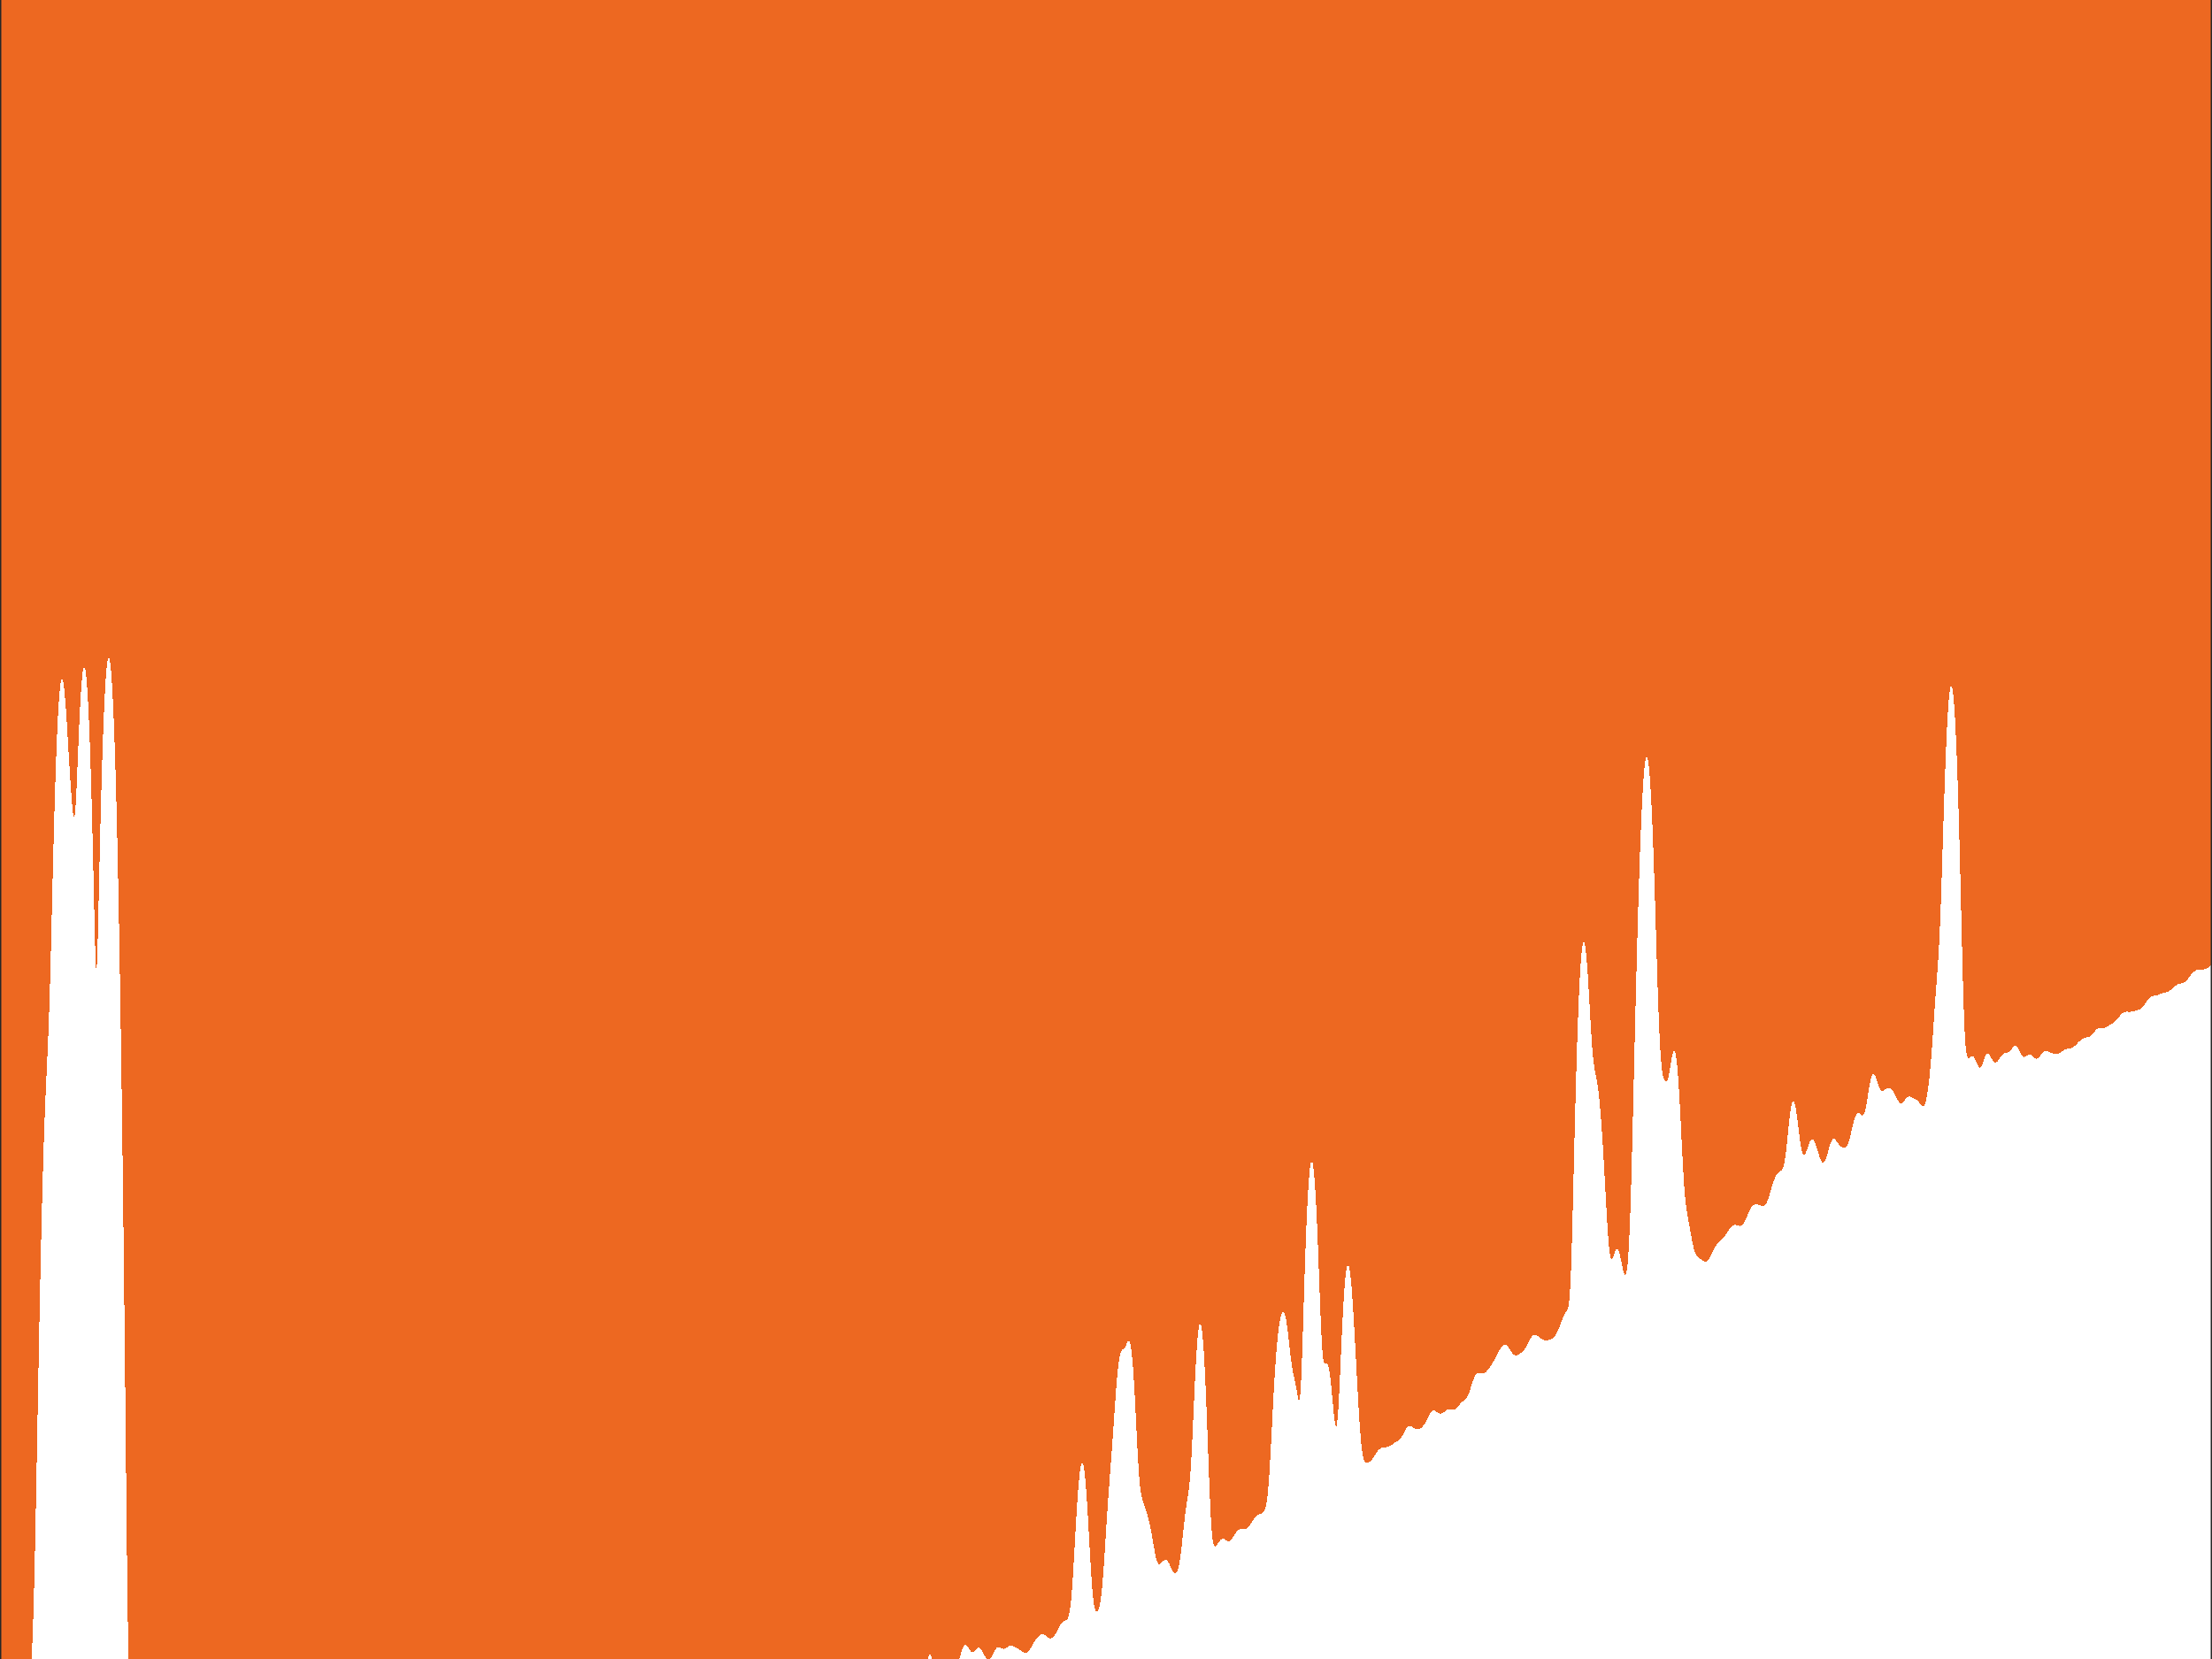 <?xml version="1.0"?>
<!DOCTYPE svg PUBLIC '-//W3C//DTD SVG 1.0//EN'
          'http://www.w3.org/TR/2001/REC-SVG-20010904/DTD/svg10.dtd'>
<svg xmlns:xlink="http://www.w3.org/1999/xlink" style="fill-opacity:1; color-rendering:auto; color-interpolation:auto; text-rendering:auto; stroke:black; stroke-linecap:square; stroke-miterlimit:10; shape-rendering:auto; stroke-opacity:1; fill:black; stroke-dasharray:none; font-weight:normal; stroke-width:1; font-family:'Dialog'; font-style:normal; stroke-linejoin:miter; font-size:12px; stroke-dashoffset:0; image-rendering:auto;" width="840" height="630" xmlns="http://www.w3.org/2000/svg"
preserveAspectRatio="none;" ><rect width="100%" height="100%" fill="#808080" stroke="none"/><!--Generated by the Batik Graphics2D SVG Generator--><defs id="genericDefs"
  /><g
  ><defs id="defs1"
    ><clipPath clipPathUnits="userSpaceOnUse" id="clipPath1"
      ><path d="M0 0 L840 0 L840 630 L0 630 L0 0 Z"
      /></clipPath
    ></defs
    ><g style="fill:white; stroke:white;"
    ><rect x="0" y="0" width="840" style="clip-path:url(#clipPath1); stroke:none;" height="630"
    /></g
    ><g style="fill:white; text-rendering:optimizeSpeed; color-rendering:optimizeSpeed; image-rendering:optimizeSpeed; shape-rendering:crispEdges; stroke:white; color-interpolation:sRGB;"
    ><rect x="0" width="840" height="630" y="0" style="stroke:none;"
      /><path style="stroke:none;" d="M0 630 L840 630 L840 0 L0 0 Z"
      /><path d="M0.172 630 L0.344 630 L0.516 630 L0.69 630 L0.864 630 L1.039 630 L1.216 630 L1.393 630 L1.571 630 L1.75 630 L1.929 630 L2.11 630 L2.291 630 L2.473 630 L2.656 630 L2.84 630 L3.026 630 L3.212 630 L3.401 630 L3.59 630 L3.782 630 L3.976 630 L4.172 630 L4.37 630 L0 0 L3.026 630 L0 0 L2.84 630 L0 0 L4.57 630 L4.772 630 L4.977 630 L5.184 630 L5.394 630 L5.607 630 L5.822 630 L6.041 630 L6.263 630 L6.487 630 L6.714 630 L6.943 630 L0 0 L6.714 630 L0 0 L2.473 630 L0 0 L2.291 630 L0 0 L14.974 500.911 L15.18 490.865 L15.385 481.27 L15.59 472.163 L15.795 463.569 L16 455.5 L0 0 L15.795 463.569 L0 0 L0 0 L15.385 481.27 L0 0 L198.913 630 L210.516 630 L278.535 630 L0 0 L8.342 630 L0 0 L8.109 630 L0 0 L7.875 630 L0 0 L16 455.5 L16.205 447.96 L16.41 440.947 L16.615 434.448 L0 0 L0 0 L16.205 447.96 L0 0 L9.477 630 L0 0 L9.256 630 L0 0 L9.032 630 L0 0 L8.804 630 L9.032 630 L9.256 630 L9.477 630 L9.695 630 L9.909 630 L10.12 630 L0 0 L7.174 630 L7.407 630 L7.641 630 L7.875 630 L8.109 630 L8.342 630 L8.574 630 L8.804 630 L0 0 L17.026 422.902 L17.231 417.773 L17.436 412.988 L17.641 408.448 L17.846 404.024 L18.051 399.551 L18.256 394.837 L18.462 389.688 L18.667 383.936 L18.872 377.488 L19.077 370.345 L19.282 362.607 L19.487 354.443 L19.692 346.051 L19.897 337.622 L20.103 329.319 L20.308 321.272 L20.513 313.574 L0 0 L0 0 L20.103 329.319 L0 0 L17.231 417.773 L0 0 L20.513 313.574 L20.718 306.293 L0 0 L290.667 630 L0 0 L278.89 630 L290.667 630 L301.572 630 L0 0 L0 630 ZM0 0 L4.37 630 L4.57 630 ZM51.322 630 L51.485 630 L51.658 630 L51.84 630 L52.031 630 L52.228 630 L52.286 630 L52.49 630 L52.698 630 L52.908 630 L52.959 630 L53.17 630 L53.382 630 L53.426 630 L53.637 630 L53.847 630 L54.057 630 L54.096 630 L54.306 630 L54.515 630 L54.725 630 L54.759 630 L54.971 630 L55.182 630 L55.394 630 L55.424 630 L55.636 630 L55.846 630 L56.054 630 L56.08 630 L56.284 630 L56.482 630 L56.505 630 L56.696 630 L56.879 630 L56.899 630 L57.072 630 L57.235 630 L62.038 630 L62.057 630 L62.346 630 L62.616 630 L62.63 630 L62.878 630 L62.89 630 L63.114 630 L63.124 630 L63.325 630 L63.503 630 L63.511 630 L63.665 630 L63.672 630 L63.803 630 L68.787 630 L68.965 630 L68.988 630 L69.157 630 L69.316 630 L78.883 630 L78.907 630 L79.164 630 L79.183 630 L79.395 630 L79.409 630 L79.577 630 L79.587 630 L79.709 630 L103.042 630 L103.27 630 L103.31 630 L103.479 630 L103.505 630 L103.616 630 L118.977 630 L131.658 630 L131.859 630 L132.055 630 L132.248 630 L133.618 630 L133.814 630 L134.002 630 L134.18 630 L134.227 630 L134.392 630 L134.54 630 L159.912 630 L160.135 630 L160.308 630 L180.27 630 L180.483 630 L180.68 630 L180.722 630 L180.901 630 L192.056 630 L192.261 630 L192.458 630 L198.715 630 L198.913 630 L0 0 L0 0 L0 0 L0 0 L0 0 L0 0 L32 253.171 L0 0 L31.795 253.383 L32 253.171 L32.205 253.489 L32.41 254.338 L32.615 255.72 L32.821 257.636 L33.026 260.09 L33.231 263.085 L33.436 266.623 L33.641 270.709 L33.846 275.346 L34.051 280.539 L34.256 286.289 L34.462 292.6 L34.667 299.469 L34.872 306.89 L35.077 314.843 L35.282 323.289 L35.487 332.142 L35.692 341.229 L35.897 350.21 L36.103 358.456 L36.308 364.945 L36.513 368.399 L36.718 367.898 L36.923 363.575 L37.128 356.5 L37.333 347.928 L37.538 338.784 L37.744 329.62 L37.949 320.726 L38.154 312.252 L38.359 304.271 L38.564 296.82 L38.769 289.914 L38.974 283.561 L39.179 277.762 L39.385 272.517 L39.59 267.822 L39.795 263.675 L40 260.072 L40.205 257.01 L40.41 254.488 L40.615 252.501 L40.821 251.048 L41.026 250.129 L41.231 249.742 L41.436 249.886 L41.641 250.563 L41.846 251.774 L42.051 253.52 L42.256 255.803 L42.462 258.627 L42.667 261.995 L42.872 265.913 L43.077 270.384 L43.282 275.415 L43.487 281.013 L43.692 287.186 L43.897 293.942 L44.103 301.291 L44.308 309.244 L44.513 317.812 L44.718 327.008 L44.923 336.846 L45.128 347.344 L45.333 358.516 L45.538 370.382 L45.744 382.961 L45.949 396.276 L46.154 410.348 L46.359 425.2 L46.564 440.854 L46.769 457.328 L46.974 474.631 L47.179 492.752 L47.385 511.64 L47.59 531.17 L47.795 551.072 L48 570.84 L48.205 589.634 L48.41 606.337 L48.615 619.96 L48.816 630 L48.816 630 L48.817 630 L48.893 630 L48.907 630 L49.002 630 L49.021 630 L49.127 630 L49.231 630 L49.26 630 L49.368 630 L49.395 630 L49.505 630 L49.613 630 L49.643 630 L49.753 630 L49.86 630 L49.892 630 L50.003 630 L50.113 630 L50.222 630 L50.258 630 L50.371 630 L50.486 630 L50.602 630 L50.722 630 L50.763 630 L50.892 630 L51.026 630 ZM10.96 630 L11.14 630 L11.157 630 L11.332 630 L11.35 630 L11.514 630 L11.532 630 L11.553 630 L11.695 630 L11.714 630 L11.834 630 L11.847 630 L11.864 630 L11.946 630 L11.952 630 L11.967 630 L12.103 627.669 L12.308 623.148 L12.513 617.628 L12.718 611.134 L12.923 603.707 L13.128 595.399 L13.333 586.28 L13.539 576.453 L13.744 566.053 L13.949 555.246 L14.154 544.211 L14.359 533.12 L14.564 522.126 L14.769 511.357 L14.974 500.911 L0 0 L0 0 L0 0 L0 0 L10.12 630 L10.57 630 L10.749 630 L10.763 630 L10.944 630 ZM27.897 309.837 L28.103 310.411 L28.308 310.012 L28.513 308.512 L28.718 305.9 L28.923 302.301 L29.128 297.947 L29.333 293.111 L29.538 288.058 L29.744 283.008 L29.949 278.132 L30.154 273.55 L30.359 269.347 L30.564 265.577 L30.769 262.277 L30.974 259.469 L31.18 257.169 L31.385 255.384 L31.59 254.121 L31.795 253.383 L0 0 L0 0 L0 0 L0 0 L0 0 L0 0 L0 0 L0 0 L0 0 L0 0 L0 0 L0 0 L0 0 L0 0 L0 0 L0 0 L20.718 306.293 L20.923 299.474 L21.128 293.147 L21.333 287.331 L21.538 282.037 L21.744 277.269 L21.949 273.031 L22.154 269.321 L22.359 266.138 L22.564 263.478 L22.769 261.336 L22.974 259.708 L23.18 258.587 L23.385 257.964 L23.59 257.831 L23.795 258.176 L24 258.983 L24.205 260.235 L24.41 261.907 L24.615 263.973 L24.82 266.397 L25.026 269.136 L25.231 272.142 L25.436 275.356 L25.641 278.719 L25.846 282.163 L26.051 285.627 L26.256 289.054 L26.462 292.394 L26.667 295.61 L26.872 298.673 L27.077 301.551 L27.282 304.202 L27.487 306.551 L27.692 308.484 ZM385.436 625.481 L385.641 625.58 L385.846 625.682 L386.051 625.787 L386.256 625.896 L386.462 626.011 L386.667 626.132 L386.872 626.26 L387.077 626.396 L387.282 626.539 L387.487 626.688 L387.692 626.842 L387.897 626.997 L388.103 627.15 L388.308 627.296 L388.513 627.431 L388.718 627.549 L388.923 627.645 L389.128 627.712 L389.333 627.747 L389.538 627.744 L389.744 627.7 L389.949 627.612 L390.154 627.479 L390.359 627.302 L390.564 627.083 L390.769 626.825 L390.974 626.534 L391.18 626.214 L391.385 625.872 L391.59 625.515 L391.795 625.149 L392 624.781 L392.205 624.415 L392.41 624.056 L392.615 623.707 L392.82 623.372 L393.026 623.051 L393.231 622.746 L393.436 622.458 L393.641 622.187 L393.846 621.933 L394.051 621.698 L394.256 621.482 L394.462 621.286 L394.667 621.112 L394.872 620.962 L395.077 620.837 L395.282 620.738 L395.487 620.669 L395.692 620.629 L395.897 620.62 L396.103 620.642 L396.308 620.693 L396.513 620.773 L396.718 620.877 L396.923 621.003 L397.128 621.146 L397.333 621.3 L397.538 621.458 L397.744 621.615 L397.949 621.762 L398.154 621.894 L398.359 622.003 L398.564 622.083 L398.769 622.13 L398.974 622.139 L399.18 622.109 L399.385 622.036 L399.59 621.922 L399.795 621.766 L400 621.571 L400.205 621.339 L400.41 621.071 L400.615 620.773 L400.82 620.446 L401.026 620.095 L401.231 619.725 L401.436 619.34 L401.641 618.946 L401.846 618.547 L402.051 618.152 L402.256 617.765 L402.462 617.394 L402.667 617.045 L402.872 616.723 L403.077 616.434 L403.282 616.182 L403.487 615.968 L403.692 615.792 L403.897 615.653 L404.103 615.545 L404.308 615.462 L404.513 615.39 L404.718 615.314 L404.923 615.214 L405.128 615.062 L405.333 614.827 L405.538 614.471 L405.744 613.95 L405.949 613.217 L406.154 612.226 L406.359 610.932 L406.564 609.3 L406.769 607.309 L406.974 604.955 L407.18 602.255 L407.385 599.245 L407.59 595.977 L407.795 592.513 L408 588.924 L408.205 585.28 L408.41 581.649 L408.615 578.095 L408.82 574.672 L409.026 571.431 L409.231 568.412 L409.436 565.652 L409.641 563.181 L409.846 561.022 L410.051 559.197 L410.256 557.721 L410.462 556.609 L410.667 555.869 L410.872 555.51 L411.077 555.536 L411.282 555.95 L411.487 556.75 L411.692 557.933 L411.897 559.492 L412.103 561.418 L412.308 563.694 L412.513 566.3 L412.718 569.21 L412.923 572.389 L413.128 575.795 L413.333 579.375 L413.538 583.067 L413.744 586.798 L413.949 590.487 L414.154 594.05 L414.359 597.401 L414.564 600.464 L414.769 603.178 L414.974 605.503 L415.18 607.424 L415.385 608.951 L415.59 610.113 L415.795 610.951 L416 611.513 L416.205 611.842 L416.41 611.976 L416.615 611.942 L416.82 611.755 L417.026 611.418 L417.231 610.923 L417.436 610.251 L417.641 609.377 L417.846 608.271 L418.051 606.905 L418.256 605.256 L418.462 603.311 L418.667 601.072 L418.872 598.556 L419.077 595.796 L419.282 592.835 L419.487 589.727 L419.692 586.526 L419.897 583.286 L420.103 580.054 L420.308 576.869 L420.513 573.759 L420.718 570.741 L420.923 567.818 L421.128 564.986 L421.333 562.227 L421.538 559.517 L421.744 556.828 L421.949 554.13 L422.154 551.394 L422.359 548.601 L422.564 545.742 L422.769 542.82 L422.974 539.853 L423.18 536.871 L423.385 533.913 L423.59 531.024 L423.795 528.249 L424 525.632 L424.205 523.213 L424.41 521.025 L424.615 519.091 L424.82 517.425 L425.026 516.035 L425.231 514.914 L425.436 514.048 L425.641 513.413 L425.846 512.973 L426.051 512.687 L426.256 512.505 L426.462 512.376 L426.667 512.25 L426.872 512.083 L427.077 511.846 L427.282 511.524 L427.487 511.123 L427.692 510.666 L427.897 510.193 L428.103 509.755 L428.308 509.408 L428.513 509.208 L428.718 509.21 L428.923 509.462 L429.128 510.006 L429.333 510.875 L429.538 512.095 L429.744 513.685 L429.949 515.654 L430.154 518.005 L430.359 520.732 L430.564 523.82 L430.769 527.239 L430.974 530.95 L431.18 534.896 L431.385 539.001 L431.59 543.172 L431.795 547.298 L432 551.258 L432.205 554.932 L432.41 558.215 L432.615 561.034 L432.82 563.362 L433.026 565.218 L433.231 566.663 L433.436 567.779 L433.641 568.657 L433.846 569.383 L434.051 570.024 L434.256 570.631 L434.462 571.237 L434.667 571.86 L434.872 572.505 L435.077 573.172 L435.282 573.857 L435.487 574.558 L435.692 575.274 L435.897 576.008 L436.103 576.767 L436.308 577.562 L436.513 578.403 L436.718 579.301 L436.923 580.264 L437.128 581.296 L437.333 582.394 L437.538 583.552 L437.744 584.754 L437.949 585.98 L438.154 587.204 L438.359 588.396 L438.564 589.528 L438.769 590.568 L438.974 591.491 L439.18 592.277 L439.385 592.913 L439.59 593.397 L439.795 593.732 L440 593.928 L440.205 594.004 L440.41 593.978 L440.615 593.872 L440.82 593.708 L441.026 593.507 L441.231 593.286 L441.436 593.063 L441.641 592.852 L441.846 592.665 L442.051 592.513 L442.256 592.405 L442.462 592.348 L442.667 592.348 L442.872 592.409 L443.077 592.533 L443.282 592.72 L443.487 592.968 L443.692 593.274 L443.897 593.63 L444.103 594.027 L444.308 594.455 L444.513 594.9 L444.718 595.348 L444.923 595.786 L445.128 596.197 L445.333 596.57 L445.538 596.89 L445.744 597.145 L445.949 597.327 L446.154 597.425 L446.359 597.429 L446.564 597.331 L446.769 597.119 L446.974 596.781 L447.18 596.303 L447.385 595.672 L447.59 594.871 L447.795 593.892 L448 592.726 L448.205 591.375 L448.41 589.849 L448.615 588.168 L448.82 586.36 L449.026 584.464 L449.231 582.52 L449.436 580.573 L449.641 578.666 L449.846 576.834 L450.051 575.107 L450.256 573.503 L450.462 572.024 L450.667 570.654 L450.872 569.359 L451.077 568.079 L451.282 566.732 L451.487 565.219 L451.692 563.426 L451.897 561.246 L452.103 558.596 L452.308 555.436 L452.513 551.783 L452.718 547.703 L452.923 543.308 L453.128 538.729 L453.333 534.097 L453.538 529.538 L453.744 525.154 L453.949 521.03 L454.154 517.232 L454.359 513.81 L454.564 510.799 L454.769 508.227 L454.974 506.112 L455.18 504.467 L455.385 503.302 L455.59 502.623 L455.795 502.434 L456 502.737 L456.205 503.531 L456.41 504.817 L456.615 506.592 L456.82 508.851 L457.026 511.587 L457.231 514.79 L457.436 518.447 L457.641 522.536 L457.846 527.03 L458.051 531.891 L458.256 537.067 L458.462 542.491 L458.667 548.073 L458.872 553.702 L459.077 559.244 L459.282 564.549 L459.487 569.462 L459.692 573.84 L459.897 577.576 L460.103 580.619 L460.308 582.974 L460.513 584.698 L460.718 585.884 L460.923 586.635 L461.128 587.053 L461.333 587.225 L461.538 587.22 L461.744 587.093 L461.949 586.883 L462.154 586.62 L462.359 586.326 L462.564 586.019 L462.769 585.712 L462.974 585.418 L463.18 585.147 L463.385 584.908 L463.59 584.707 L463.795 584.549 L464 584.438 L464.205 584.374 L464.41 584.357 L464.615 584.384 L464.82 584.449 L465.026 584.545 L465.231 584.664 L465.436 584.796 L465.641 584.93 L465.846 585.055 L466.051 585.16 L466.256 585.236 L466.462 585.274 L466.667 585.268 L466.872 585.214 L467.077 585.109 L467.282 584.956 L467.487 584.757 L467.692 584.516 L467.897 584.242 L468.103 583.941 L468.308 583.621 L468.513 583.291 L468.718 582.959 L468.923 582.633 L469.128 582.319 L469.333 582.024 L469.538 581.753 L469.744 581.509 L469.949 581.296 L470.154 581.117 L470.359 580.971 L470.564 580.859 L470.769 580.78 L470.974 580.73 L471.18 580.706 L471.385 580.703 L471.59 580.715 L471.795 580.735 L472 580.757 L472.205 580.773 L472.41 580.777 L472.615 580.764 L472.82 580.727 L473.026 580.664 L473.231 580.572 L473.436 580.449 L473.641 580.295 L473.846 580.112 L474.051 579.901 L474.256 579.663 L474.462 579.403 L474.667 579.121 L474.872 578.824 L475.077 578.514 L475.282 578.195 L475.487 577.871 L475.692 577.549 L475.897 577.231 L476.103 576.923 L476.308 576.63 L476.513 576.356 L476.718 576.104 L476.923 575.878 L477.128 575.678 L477.333 575.506 L477.538 575.36 L477.744 575.24 L477.949 575.141 L478.154 575.059 L478.359 574.989 L478.564 574.924 L478.769 574.858 L478.974 574.783 L479.18 574.691 L479.385 574.572 L479.59 574.413 L479.795 574.2 L480 573.915 L480.205 573.532 L480.41 573.02 L480.615 572.341 L480.82 571.45 L481.026 570.296 L481.231 568.829 L481.436 567.006 L481.641 564.794 L481.846 562.183 L482.051 559.188 L482.256 555.845 L482.462 552.215 L482.667 548.373 L482.872 544.4 L483.077 540.375 L483.282 536.373 L483.487 532.458 L483.692 528.684 L483.897 525.091 L484.103 521.711 L484.308 518.562 L484.513 515.658 L484.718 513.003 L484.923 510.596 L485.128 508.432 L485.333 506.502 L485.538 504.795 L485.744 503.3 L485.949 502.005 L486.154 500.901 L486.359 499.981 L486.564 499.24 L486.769 498.677 L486.974 498.296 L487.18 498.1 L487.385 498.098 L487.59 498.297 L487.795 498.705 L488 499.327 L488.205 500.167 L488.41 501.22 L488.615 502.478 L488.82 503.925 L489.026 505.534 L489.231 507.271 L489.436 509.094 L489.641 510.953 L489.846 512.795 L490.051 514.568 L490.256 516.229 L490.462 517.746 L490.667 519.103 L490.872 520.305 L491.077 521.377 L491.282 522.357 L491.487 523.29 L491.692 524.225 L491.897 525.203 L492.103 526.252 L492.308 527.38 L492.513 528.564 L492.718 529.742 L492.923 530.803 L493.128 531.573 L493.333 531.821 L493.538 531.276 L493.744 529.683 L493.949 526.873 L494.154 522.833 L494.359 517.71 L494.564 511.77 L494.769 505.316 L494.974 498.634 L495.18 491.951 L495.385 485.44 L495.59 479.221 L495.795 473.375 L496 467.956 L496.205 462.998 L496.41 458.523 L496.615 454.544 L496.82 451.071 L497.026 448.106 L497.231 445.652 L497.436 443.709 L497.641 442.278 L497.846 441.358 L498.051 440.947 L498.256 441.043 L498.462 441.645 L498.667 442.748 L498.872 444.351 L499.077 446.447 L499.282 449.029 L499.487 452.089 L499.692 455.614 L499.897 459.584 L500.103 463.974 L500.308 468.748 L500.513 473.854 L500.718 479.221 L500.923 484.755 L501.128 490.328 L501.333 495.783 L501.538 500.935 L501.744 505.587 L501.949 509.56 L502.154 512.729 L502.359 515.053 L502.564 516.585 L502.769 517.453 L502.974 517.829 L503.18 517.891 L503.385 517.804 L503.59 517.7 L503.795 517.683 L504 517.825 L504.205 518.178 L504.41 518.772 L504.615 519.624 L504.82 520.738 L505.026 522.107 L505.231 523.714 L505.436 525.534 L505.641 527.532 L505.846 529.661 L506.051 531.865 L506.256 534.073 L506.462 536.201 L506.667 538.147 L506.872 539.796 L507.077 541.017 L507.282 541.675 L507.487 541.645 L507.692 540.828 L507.897 539.177 L508.103 536.709 L508.308 533.504 L508.513 529.695 L508.718 525.443 L508.923 520.915 L509.128 516.267 L509.333 511.635 L509.538 507.13 L509.744 502.837 L509.949 498.825 L510.154 495.142 L510.359 491.824 L510.564 488.899 L510.769 486.382 L510.974 484.287 L511.18 482.619 L511.385 481.38 L511.59 480.571 L511.795 480.187 L512 480.223 L512.205 480.668 L512.41 481.513 L512.615 482.743 L512.821 484.342 L513.026 486.292 L513.231 488.571 L513.436 491.155 L513.641 494.017 L513.846 497.128 L514.051 500.456 L514.256 503.967 L514.462 507.625 L514.667 511.393 L514.872 515.232 L515.077 519.101 L515.282 522.958 L515.487 526.76 L515.692 530.461 L515.898 534.014 L516.102 537.373 L516.308 540.493 L516.513 543.334 L516.718 545.863 L516.923 548.061 L517.128 549.919 L517.333 551.446 L517.538 552.662 L517.744 553.598 L517.949 554.292 L518.154 554.786 L518.359 555.119 L518.564 555.328 L518.769 555.443 L518.974 555.489 L519.179 555.484 L519.385 555.442 L519.59 555.37 L519.795 555.272 L520 555.15 L520.205 555.004 L520.41 554.834 L520.615 554.637 L520.821 554.414 L521.026 554.165 L521.231 553.892 L521.436 553.598 L521.641 553.288 L521.846 552.966 L522.051 552.638 L522.256 552.311 L522.462 551.99 L522.667 551.681 L522.872 551.389 L523.077 551.117 L523.282 550.868 L523.487 550.645 L523.692 550.447 L523.897 550.276 L524.103 550.129 L524.308 550.006 L524.513 549.904 L524.718 549.822 L524.923 549.756 L525.128 549.704 L525.333 549.664 L525.538 549.633 L525.744 549.608 L525.949 549.586 L526.154 549.566 L526.359 549.543 L526.564 549.516 L526.769 549.481 L526.974 549.438 L527.179 549.382 L527.385 549.313 L527.59 549.23 L527.795 549.133 L528 549.022 L528.205 548.898 L528.41 548.763 L528.615 548.619 L528.821 548.47 L529.026 548.318 L529.231 548.166 L529.436 548.018 L529.641 547.874 L529.846 547.736 L530.051 547.604 L530.256 547.477 L530.462 547.352 L530.667 547.227 L530.872 547.095 L531.077 546.952 L531.282 546.792 L531.487 546.61 L531.692 546.4 L531.898 546.159 L532.102 545.886 L532.308 545.58 L532.513 545.243 L532.718 544.88 L532.923 544.498 L533.128 544.103 L533.333 543.707 L533.538 543.317 L533.744 542.945 L533.949 542.6 L534.154 542.29 L534.359 542.024 L534.564 541.804 L534.769 541.636 L534.974 541.521 L535.179 541.458 L535.385 541.444 L535.59 541.475 L535.795 541.546 L536 541.649 L536.205 541.777 L536.41 541.921 L536.615 542.072 L536.821 542.224 L537.026 542.369 L537.231 542.5 L537.436 542.611 L537.641 542.701 L537.846 542.765 L538.051 542.803 L538.256 542.814 L538.462 542.798 L538.667 542.758 L538.872 542.694 L539.077 542.607 L539.282 542.498 L539.487 542.369 L539.692 542.218 L539.898 542.045 L540.102 541.85 L540.308 541.63 L540.513 541.384 L540.718 541.11 L540.923 540.808 L541.128 540.477 L541.333 540.12 L541.538 539.738 L541.744 539.336 L541.949 538.919 L542.154 538.495 L542.359 538.072 L542.564 537.659 L542.769 537.266 L542.974 536.901 L543.179 536.572 L543.385 536.288 L543.59 536.053 L543.795 535.871 L544 535.744 L544.205 535.671 L544.41 535.65 L544.615 535.675 L544.821 535.741 L545.026 535.84 L545.231 535.962 L545.436 536.099 L545.641 536.241 L545.846 536.38 L546.051 536.508 L546.256 536.617 L546.462 536.704 L546.667 536.763 L546.872 536.792 L547.077 536.792 L547.282 536.761 L547.487 536.702 L547.692 536.617 L547.897 536.51 L548.103 536.385 L548.308 536.246 L548.513 536.098 L548.718 535.946 L548.923 535.795 L549.128 535.649 L549.333 535.514 L549.538 535.393 L549.744 535.29 L549.949 535.207 L550.154 535.147 L550.359 535.109 L550.564 535.094 L550.769 535.098 L550.974 535.119 L551.179 535.151 L551.385 535.189 L551.59 535.224 L551.795 535.251 L552 535.261 L552.205 535.247 L552.41 535.203 L552.615 535.126 L552.821 535.012 L553.026 534.861 L553.231 534.676 L553.436 534.46 L553.641 534.221 L553.846 533.965 L554.051 533.701 L554.256 533.437 L554.462 533.181 L554.667 532.938 L554.872 532.714 L555.077 532.511 L555.282 532.329 L555.487 532.164 L555.692 532.013 L555.898 531.867 L556.102 531.717 L556.308 531.552 L556.513 531.361 L556.718 531.133 L556.923 530.86 L557.128 530.533 L557.333 530.148 L557.538 529.704 L557.744 529.203 L557.949 528.652 L558.154 528.058 L558.359 527.434 L558.564 526.791 L558.769 526.143 L558.974 525.503 L559.179 524.884 L559.385 524.297 L559.59 523.751 L559.795 523.255 L560 522.813 L560.205 522.43 L560.41 522.107 L560.615 521.844 L560.821 521.64 L561.026 521.492 L561.231 521.394 L561.436 521.341 L561.641 521.327 L561.846 521.342 L562.051 521.38 L562.256 521.429 L562.462 521.483 L562.667 521.531 L562.872 521.565 L563.077 521.578 L563.282 521.563 L563.487 521.516 L563.692 521.434 L563.898 521.318 L564.103 521.167 L564.308 520.984 L564.513 520.774 L564.718 520.54 L564.923 520.287 L565.128 520.02 L565.333 519.742 L565.538 519.457 L565.744 519.166 L565.949 518.87 L566.154 518.569 L566.359 518.263 L566.564 517.949 L566.769 517.626 L566.974 517.293 L567.179 516.948 L567.385 516.591 L567.59 516.222 L567.795 515.841 L568 515.449 L568.205 515.05 L568.41 514.645 L568.615 514.239 L568.821 513.834 L569.026 513.435 L569.231 513.046 L569.436 512.672 L569.641 512.315 L569.846 511.981 L570.051 511.674 L570.256 511.397 L570.462 511.154 L570.667 510.95 L570.872 510.787 L571.077 510.668 L571.282 510.595 L571.487 510.571 L571.692 510.596 L571.897 510.67 L572.102 510.794 L572.308 510.964 L572.513 511.177 L572.718 511.429 L572.923 511.715 L573.128 512.026 L573.333 512.355 L573.538 512.692 L573.744 513.028 L573.949 513.353 L574.154 513.657 L574.359 513.932 L574.564 514.171 L574.769 514.368 L574.974 514.52 L575.179 514.627 L575.385 514.689 L575.59 514.71 L575.795 514.695 L576 514.65 L576.205 514.58 L576.41 514.491 L576.615 514.389 L576.821 514.276 L577.026 514.155 L577.231 514.027 L577.436 513.89 L577.641 513.743 L577.846 513.583 L578.051 513.406 L578.256 513.21 L578.462 512.991 L578.667 512.747 L578.872 512.476 L579.077 512.179 L579.282 511.855 L579.487 511.507 L579.692 511.139 L579.898 510.753 L580.102 510.355 L580.308 509.95 L580.513 509.545 L580.718 509.145 L580.923 508.76 L581.128 508.394 L581.333 508.054 L581.538 507.748 L581.744 507.48 L581.949 507.254 L582.154 507.074 L582.359 506.941 L582.564 506.856 L582.769 506.818 L582.974 506.823 L583.179 506.869 L583.385 506.95 L583.59 507.061 L583.795 507.195 L584 507.348 L584.205 507.512 L584.41 507.683 L584.615 507.856 L584.821 508.025 L585.026 508.188 L585.231 508.342 L585.436 508.483 L585.641 508.611 L585.846 508.723 L586.051 508.818 L586.256 508.896 L586.462 508.957 L586.667 508.999 L586.872 509.024 L587.077 509.032 L587.282 509.023 L587.487 509 L587.692 508.963 L587.897 508.915 L588.103 508.856 L588.308 508.787 L588.513 508.711 L588.718 508.626 L588.923 508.532 L589.128 508.429 L589.333 508.314 L589.538 508.184 L589.744 508.036 L589.949 507.867 L590.154 507.673 L590.359 507.448 L590.564 507.192 L590.769 506.899 L590.974 506.57 L591.179 506.203 L591.385 505.799 L591.59 505.36 L591.795 504.89 L592 504.392 L592.205 503.873 L592.41 503.338 L592.615 502.794 L592.821 502.248 L593.026 501.707 L593.231 501.178 L593.436 500.668 L593.641 500.183 L593.846 499.729 L594.051 499.31 L594.256 498.929 L594.462 498.581 L594.667 498.26 L594.872 497.943 L595.077 497.593 L595.282 497.147 L595.487 496.503 L595.692 495.517 L595.898 493.992 L596.102 491.701 L596.308 488.418 L596.513 483.98 L596.718 478.35 L596.923 471.637 L597.128 464.067 L597.333 455.923 L597.538 447.486 L597.744 438.994 L597.949 430.632 L598.154 422.534 L598.359 414.793 L598.564 407.473 L598.769 400.614 L598.974 394.243 L599.179 388.375 L599.385 383.02 L599.59 378.183 L599.795 373.864 L600 370.065 L600.205 366.784 L600.41 364.018 L600.615 361.764 L600.821 360.019 L601.026 358.779 L601.231 358.038 L601.436 357.789 L601.641 358.027 L601.846 358.74 L602.051 359.917 L602.256 361.541 L602.462 363.59 L602.667 366.038 L602.872 368.847 L603.077 371.972 L603.282 375.353 L603.487 378.917 L603.692 382.577 L603.898 386.233 L604.103 389.779 L604.308 393.111 L604.513 396.14 L604.718 398.803 L604.923 401.075 L605.128 402.969 L605.333 404.534 L605.538 405.844 L605.744 406.983 L605.949 408.037 L606.154 409.082 L606.359 410.183 L606.564 411.394 L606.769 412.753 L606.974 414.288 L607.179 416.019 L607.385 417.959 L607.59 420.115 L607.795 422.487 L608 425.075 L608.205 427.874 L608.41 430.873 L608.615 434.06 L608.821 437.418 L609.026 440.923 L609.231 444.545 L609.436 448.249 L609.641 451.991 L609.846 455.716 L610.051 459.365 L610.256 462.867 L610.462 466.15 L610.667 469.14 L610.872 471.768 L611.077 473.976 L611.282 475.727 L611.487 477.009 L611.692 477.834 L611.897 478.239 L612.102 478.285 L612.308 478.043 L612.513 477.589 L612.718 477.004 L612.923 476.358 L613.128 475.717 L613.333 475.135 L613.538 474.656 L613.744 474.315 L613.949 474.136 L614.154 474.132 L614.359 474.311 L614.564 474.671 L614.769 475.201 L614.974 475.887 L615.179 476.704 L615.385 477.624 L615.59 478.614 L615.795 479.637 L616 480.651 L616.205 481.615 L616.41 482.484 L616.615 483.213 L616.821 483.758 L617.026 484.072 L617.231 484.106 L617.436 483.804 L617.641 483.106 L617.846 481.941 L618.051 480.23 L618.256 477.886 L618.462 474.826 L618.667 470.979 L618.872 466.302 L619.077 460.791 L619.282 454.493 L619.487 447.492 L619.692 439.907 L619.898 431.872 L620.102 423.522 L620.308 414.98 L620.513 406.357 L620.718 397.745 L620.923 389.222 L621.128 380.848 L621.333 372.677 L621.538 364.749 L621.744 357.101 L621.949 349.761 L622.154 342.755 L622.359 336.105 L622.564 329.828 L622.769 323.942 L622.974 318.459 L623.179 313.393 L623.385 308.753 L623.59 304.549 L623.795 300.788 L624 297.477 L624.205 294.623 L624.41 292.23 L624.615 290.303 L624.821 288.846 L625.026 287.861 L625.231 287.352 L625.436 287.322 L625.641 287.772 L625.846 288.703 L626.051 290.118 L626.256 292.016 L626.462 294.396 L626.667 297.256 L626.872 300.594 L627.077 304.403 L627.282 308.675 L627.487 313.397 L627.692 318.551 L627.897 324.113 L628.103 330.047 L628.308 336.31 L628.513 342.84 L628.718 349.561 L628.923 356.378 L629.128 363.175 L629.333 369.822 L629.538 376.178 L629.744 382.108 L629.949 387.491 L630.154 392.243 L630.359 396.322 L630.564 399.732 L630.769 402.512 L630.974 404.729 L631.179 406.463 L631.385 407.796 L631.59 408.803 L631.795 409.549 L632 410.088 L632.205 410.456 L632.41 410.676 L632.615 410.754 L632.821 410.688 L633.026 410.461 L633.231 410.059 L633.436 409.468 L633.641 408.685 L633.846 407.72 L634.051 406.603 L634.256 405.377 L634.462 404.1 L634.667 402.836 L634.872 401.653 L635.077 400.615 L635.282 399.782 L635.487 399.205 L635.692 398.928 L635.898 398.985 L636.102 399.403 L636.308 400.202 L636.513 401.395 L636.718 402.986 L636.923 404.977 L637.128 407.359 L637.333 410.119 L637.538 413.232 L637.744 416.667 L637.949 420.379 L638.154 424.31 L638.359 428.388 L638.564 432.526 L638.769 436.628 L638.974 440.589 L639.179 444.309 L639.385 447.701 L639.59 450.707 L639.795 453.304 L640 455.503 L640.205 457.352 L640.41 458.916 L640.615 460.27 L640.821 461.485 L641.026 462.623 L641.231 463.729 L641.436 464.836 L641.641 465.959 L641.846 467.099 L642.051 468.251 L642.256 469.397 L642.462 470.518 L642.667 471.592 L642.872 472.596 L643.077 473.514 L643.282 474.33 L643.487 475.039 L643.692 475.638 L643.898 476.133 L644.102 476.534 L644.308 476.854 L644.513 477.109 L644.718 477.314 L644.923 477.486 L645.128 477.637 L645.333 477.778 L645.538 477.917 L645.744 478.057 L645.949 478.202 L646.154 478.349 L646.359 478.496 L646.564 478.639 L646.769 478.769 L646.974 478.883 L647.179 478.971 L647.385 479.029 L647.59 479.049 L647.795 479.027 L648 478.96 L648.205 478.844 L648.41 478.679 L648.615 478.466 L648.821 478.208 L649.026 477.906 L649.231 477.568 L649.436 477.199 L649.641 476.805 L649.846 476.393 L650.051 475.972 L650.256 475.547 L650.462 475.125 L650.667 474.712 L650.872 474.313 L651.077 473.93 L651.282 473.567 L651.487 473.225 L651.692 472.905 L651.897 472.606 L652.103 472.329 L652.308 472.07 L652.513 471.829 L652.718 471.604 L652.923 471.391 L653.128 471.189 L653.333 470.994 L653.538 470.803 L653.744 470.613 L653.949 470.42 L654.154 470.221 L654.359 470.012 L654.564 469.792 L654.769 469.558 L654.974 469.307 L655.179 469.041 L655.385 468.759 L655.59 468.464 L655.795 468.157 L656 467.843 L656.205 467.526 L656.41 467.211 L656.615 466.903 L656.821 466.608 L657.026 466.33 L657.231 466.075 L657.436 465.846 L657.641 465.647 L657.846 465.479 L658.051 465.345 L658.256 465.244 L658.462 465.176 L658.667 465.139 L658.872 465.131 L659.077 465.148 L659.282 465.185 L659.487 465.239 L659.692 465.303 L659.898 465.37 L660.102 465.436 L660.308 465.492 L660.513 465.532 L660.718 465.549 L660.923 465.536 L661.128 465.486 L661.333 465.395 L661.538 465.259 L661.744 465.073 L661.949 464.837 L662.154 464.55 L662.359 464.216 L662.564 463.837 L662.769 463.42 L662.974 462.97 L663.179 462.497 L663.385 462.008 L663.59 461.513 L663.795 461.021 L664 460.541 L664.205 460.079 L664.41 459.644 L664.615 459.24 L664.821 458.872 L665.026 458.544 L665.231 458.257 L665.436 458.011 L665.641 457.806 L665.846 457.64 L666.051 457.51 L666.256 457.415 L666.462 457.351 L666.667 457.315 L666.872 457.303 L667.077 457.313 L667.282 457.341 L667.487 457.387 L667.692 457.448 L667.898 457.521 L668.103 457.603 L668.308 457.692 L668.513 457.783 L668.718 457.872 L668.923 457.951 L669.128 458.015 L669.333 458.054 L669.538 458.06 L669.744 458.024 L669.949 457.937 L670.154 457.791 L670.359 457.58 L670.564 457.301 L670.769 456.95 L670.974 456.53 L671.179 456.043 L671.385 455.495 L671.59 454.895 L671.795 454.252 L672 453.578 L672.205 452.883 L672.41 452.18 L672.615 451.478 L672.821 450.788 L673.026 450.118 L673.231 449.475 L673.436 448.866 L673.641 448.295 L673.846 447.765 L674.051 447.279 L674.256 446.837 L674.462 446.442 L674.667 446.092 L674.872 445.788 L675.077 445.528 L675.282 445.31 L675.487 445.13 L675.692 444.98 L675.897 444.851 L676.102 444.728 L676.308 444.592 L676.513 444.418 L676.718 444.175 L676.923 443.829 L677.128 443.345 L677.333 442.687 L677.538 441.826 L677.744 440.741 L677.949 439.427 L678.154 437.893 L678.359 436.165 L678.564 434.284 L678.769 432.302 L678.974 430.274 L679.179 428.261 L679.385 426.32 L679.59 424.502 L679.795 422.853 L680 421.412 L680.205 420.207 L680.41 419.263 L680.615 418.594 L680.821 418.21 L681.026 418.113 L681.231 418.301 L681.436 418.763 L681.641 419.486 L681.846 420.449 L682.051 421.625 L682.256 422.983 L682.462 424.486 L682.667 426.093 L682.872 427.759 L683.077 429.435 L683.282 431.073 L683.487 432.628 L683.692 434.055 L683.898 435.32 L684.102 436.394 L684.308 437.258 L684.513 437.903 L684.718 438.33 L684.923 438.548 L685.128 438.574 L685.333 438.429 L685.538 438.138 L685.744 437.729 L685.949 437.23 L686.154 436.669 L686.359 436.074 L686.564 435.469 L686.769 434.879 L686.974 434.325 L687.179 433.825 L687.385 433.396 L687.59 433.048 L687.795 432.793 L688 432.639 L688.205 432.587 L688.41 432.642 L688.615 432.801 L688.821 433.062 L689.026 433.417 L689.231 433.861 L689.436 434.381 L689.641 434.966 L689.846 435.604 L690.051 436.277 L690.256 436.971 L690.462 437.669 L690.667 438.353 L690.872 439.006 L691.077 439.613 L691.282 440.157 L691.487 440.625 L691.692 441.004 L691.897 441.284 L692.103 441.457 L692.308 441.516 L692.513 441.46 L692.718 441.287 L692.923 441 L693.128 440.606 L693.333 440.115 L693.538 439.537 L693.744 438.891 L693.949 438.192 L694.154 437.463 L694.359 436.723 L694.564 435.993 L694.769 435.295 L694.974 434.646 L695.179 434.064 L695.385 433.561 L695.59 433.148 L695.795 432.831 L696 432.613 L696.205 432.493 L696.41 432.466 L696.615 432.524 L696.821 432.656 L697.026 432.849 L697.231 433.089 L697.436 433.361 L697.641 433.65 L697.846 433.943 L698.051 434.228 L698.256 434.497 L698.462 434.743 L698.667 434.962 L698.872 435.154 L699.077 435.32 L699.282 435.46 L699.487 435.577 L699.692 435.672 L699.898 435.744 L700.103 435.791 L700.308 435.807 L700.513 435.785 L700.718 435.717 L700.923 435.591 L701.128 435.397 L701.333 435.125 L701.538 434.768 L701.744 434.321 L701.949 433.783 L702.154 433.158 L702.359 432.454 L702.564 431.683 L702.769 430.86 L702.974 430.002 L703.179 429.128 L703.385 428.257 L703.59 427.406 L703.795 426.593 L704 425.832 L704.205 425.137 L704.41 424.519 L704.615 423.986 L704.821 423.543 L705.026 423.194 L705.231 422.941 L705.436 422.781 L705.641 422.71 L705.846 422.72 L706.051 422.799 L706.256 422.931 L706.462 423.097 L706.667 423.273 L706.872 423.432 L707.077 423.541 L707.282 423.57 L707.487 423.486 L707.692 423.261 L707.898 422.874 L708.102 422.311 L708.308 421.571 L708.513 420.664 L708.718 419.609 L708.923 418.438 L709.128 417.188 L709.333 415.897 L709.538 414.609 L709.744 413.36 L709.949 412.187 L710.154 411.119 L710.359 410.181 L710.564 409.391 L710.769 408.761 L710.974 408.3 L711.179 408.008 L711.385 407.882 L711.59 407.916 L711.795 408.096 L712 408.406 L712.205 408.828 L712.41 409.338 L712.615 409.913 L712.821 410.526 L713.026 411.151 L713.231 411.763 L713.436 412.337 L713.641 412.855 L713.846 413.3 L714.051 413.661 L714.256 413.933 L714.462 414.117 L714.667 414.216 L714.872 414.241 L715.077 414.202 L715.282 414.113 L715.487 413.989 L715.692 413.843 L715.898 413.689 L716.102 413.538 L716.308 413.401 L716.513 413.284 L716.718 413.194 L716.923 413.135 L717.128 413.11 L717.333 413.121 L717.538 413.169 L717.744 413.253 L717.949 413.374 L718.154 413.531 L718.359 413.725 L718.564 413.955 L718.769 414.22 L718.974 414.519 L719.179 414.851 L719.385 415.212 L719.59 415.599 L719.795 416.006 L720 416.425 L720.205 416.847 L720.41 417.261 L720.615 417.657 L720.821 418.021 L721.026 418.342 L721.231 418.609 L721.436 418.813 L721.641 418.947 L721.846 419.009 L722.051 418.998 L722.256 418.919 L722.462 418.779 L722.667 418.586 L722.872 418.354 L723.077 418.095 L723.282 417.823 L723.487 417.551 L723.692 417.291 L723.897 417.053 L724.102 416.846 L724.308 416.677 L724.513 416.548 L724.718 416.461 L724.923 416.415 L725.128 416.408 L725.333 416.435 L725.538 416.49 L725.744 416.568 L725.949 416.661 L726.154 416.763 L726.359 416.87 L726.564 416.978 L726.769 417.086 L726.974 417.192 L727.179 417.3 L727.385 417.413 L727.59 417.535 L727.795 417.672 L728 417.827 L728.205 418.006 L728.41 418.21 L728.615 418.439 L728.821 418.689 L729.026 418.955 L729.231 419.226 L729.436 419.489 L729.641 419.726 L729.846 419.919 L730.051 420.045 L730.256 420.084 L730.462 420.013 L730.667 419.815 L730.872 419.471 L731.077 418.972 L731.282 418.309 L731.487 417.476 L731.692 416.472 L731.897 415.295 L732.103 413.942 L732.308 412.411 L732.513 410.696 L732.718 408.793 L732.923 406.698 L733.128 404.412 L733.333 401.941 L733.538 399.3 L733.744 396.513 L733.949 393.615 L734.154 390.644 L734.359 387.641 L734.564 384.648 L734.769 381.698 L734.974 378.811 L735.179 375.993 L735.385 373.224 L735.59 370.461 L735.795 367.63 L736 364.628 L736.205 361.333 L736.41 357.617 L736.615 353.374 L736.821 348.541 L737.026 343.121 L737.231 337.187 L737.436 330.862 L737.641 324.299 L737.846 317.656 L738.051 311.075 L738.256 304.677 L738.462 298.557 L738.667 292.785 L738.872 287.414 L739.077 282.483 L739.282 278.016 L739.487 274.031 L739.692 270.542 L739.897 267.556 L740.103 265.077 L740.308 263.111 L740.513 261.657 L740.718 260.719 L740.923 260.298 L741.128 260.394 L741.333 261.007 L741.538 262.141 L741.744 263.795 L741.949 265.97 L742.154 268.668 L742.359 271.889 L742.564 275.635 L742.769 279.906 L742.974 284.699 L743.179 290.012 L743.385 295.839 L743.59 302.17 L743.795 308.986 L744 316.262 L744.205 323.957 L744.41 332.01 L744.615 340.333 L744.821 348.801 L745.026 357.248 L745.231 365.459 L745.436 373.181 L745.641 380.152 L745.846 386.147 L746.051 391.029 L746.256 394.781 L746.462 397.501 L746.667 399.36 L746.872 400.551 L747.077 401.255 L747.282 401.618 L747.487 401.75 L747.692 401.735 L747.898 401.632 L748.102 401.486 L748.308 401.331 L748.513 401.195 L748.718 401.099 L748.923 401.062 L749.128 401.096 L749.333 401.209 L749.538 401.406 L749.744 401.684 L749.949 402.038 L750.154 402.456 L750.359 402.922 L750.564 403.414 L750.769 403.909 L750.974 404.379 L751.179 404.795 L751.385 405.13 L751.59 405.361 L751.795 405.468 L752 405.44 L752.205 405.275 L752.41 404.979 L752.615 404.569 L752.821 404.066 L753.026 403.498 L753.231 402.896 L753.436 402.291 L753.641 401.711 L753.846 401.184 L754.051 400.732 L754.256 400.372 L754.462 400.117 L754.667 399.972 L754.872 399.939 L755.077 400.014 L755.282 400.187 L755.487 400.447 L755.692 400.776 L755.898 401.154 L756.102 401.559 L756.308 401.97 L756.513 402.364 L756.718 402.723 L756.923 403.029 L757.128 403.27 L757.333 403.439 L757.538 403.532 L757.744 403.55 L757.949 403.497 L758.154 403.382 L758.359 403.212 L758.564 402.999 L758.769 402.751 L758.974 402.478 L759.179 402.189 L759.385 401.892 L759.59 401.595 L759.795 401.304 L760 401.026 L760.205 400.766 L760.41 400.531 L760.615 400.324 L760.821 400.148 L761.026 400.006 L761.231 399.896 L761.436 399.817 L761.641 399.763 L761.846 399.728 L762.051 399.701 L762.256 399.673 L762.462 399.634 L762.667 399.571 L762.872 399.476 L763.077 399.343 L763.282 399.17 L763.487 398.957 L763.692 398.711 L763.898 398.439 L764.102 398.156 L764.308 397.877 L764.513 397.616 L764.718 397.391 L764.923 397.216 L765.128 397.103 L765.333 397.061 L765.538 397.098 L765.744 397.213 L765.949 397.406 L766.154 397.67 L766.359 397.997 L766.564 398.372 L766.769 398.78 L766.974 399.205 L767.179 399.628 L767.385 400.033 L767.59 400.401 L767.795 400.721 L768 400.98 L768.205 401.173 L768.41 401.298 L768.615 401.356 L768.821 401.353 L769.026 401.299 L769.231 401.204 L769.436 401.083 L769.641 400.949 L769.846 400.815 L770.051 400.694 L770.256 400.596 L770.462 400.531 L770.667 400.503 L770.872 400.518 L771.077 400.574 L771.282 400.671 L771.487 400.802 L771.692 400.963 L771.897 401.143 L772.103 401.332 L772.308 401.52 L772.513 401.693 L772.718 401.842 L772.923 401.956 L773.128 402.026 L773.333 402.047 L773.538 402.015 L773.744 401.93 L773.949 401.794 L774.154 401.612 L774.359 401.391 L774.564 401.142 L774.769 400.875 L774.974 400.6 L775.179 400.329 L775.385 400.072 L775.59 399.837 L775.795 399.632 L776 399.46 L776.205 399.326 L776.41 399.23 L776.615 399.171 L776.821 399.147 L777.026 399.153 L777.231 399.185 L777.436 399.237 L777.641 399.306 L777.846 399.385 L778.051 399.471 L778.256 399.56 L778.462 399.649 L778.667 399.736 L778.872 399.82 L779.077 399.899 L779.282 399.972 L779.487 400.04 L779.692 400.101 L779.897 400.154 L780.103 400.199 L780.308 400.233 L780.513 400.256 L780.718 400.265 L780.923 400.261 L781.128 400.241 L781.333 400.204 L781.538 400.151 L781.744 400.08 L781.949 399.993 L782.154 399.89 L782.359 399.773 L782.564 399.645 L782.769 399.507 L782.974 399.364 L783.179 399.219 L783.385 399.075 L783.59 398.935 L783.795 398.804 L784 398.684 L784.205 398.577 L784.41 398.486 L784.615 398.409 L784.821 398.348 L785.026 398.3 L785.231 398.264 L785.436 398.235 L785.641 398.21 L785.846 398.185 L786.051 398.155 L786.256 398.116 L786.462 398.064 L786.667 397.995 L786.872 397.908 L787.077 397.801 L787.282 397.673 L787.487 397.525 L787.692 397.36 L787.898 397.179 L788.103 396.985 L788.308 396.781 L788.513 396.572 L788.718 396.358 L788.923 396.145 L789.128 395.933 L789.333 395.726 L789.538 395.524 L789.744 395.331 L789.949 395.146 L790.154 394.973 L790.359 394.81 L790.564 394.661 L790.769 394.526 L790.974 394.404 L791.179 394.298 L791.385 394.207 L791.59 394.131 L791.795 394.068 L792 394.016 L792.205 393.974 L792.41 393.937 L792.615 393.9 L792.821 393.861 L793.026 393.813 L793.231 393.751 L793.436 393.671 L793.641 393.569 L793.846 393.441 L794.051 393.286 L794.256 393.104 L794.462 392.896 L794.667 392.665 L794.872 392.416 L795.077 392.156 L795.282 391.89 L795.487 391.627 L795.692 391.374 L795.898 391.138 L796.102 390.926 L796.308 390.743 L796.513 390.591 L796.718 390.474 L796.923 390.389 L797.128 390.336 L797.333 390.31 L797.538 390.306 L797.744 390.317 L797.949 390.336 L798.154 390.356 L798.359 390.37 L798.564 390.373 L798.769 390.36 L798.974 390.328 L799.179 390.276 L799.385 390.205 L799.59 390.116 L799.795 390.012 L800 389.899 L800.205 389.78 L800.41 389.658 L800.615 389.538 L800.821 389.421 L801.026 389.308 L801.231 389.2 L801.436 389.095 L801.641 388.991 L801.846 388.884 L802.051 388.772 L802.256 388.649 L802.462 388.514 L802.667 388.363 L802.872 388.196 L803.077 388.01 L803.282 387.808 L803.487 387.589 L803.692 387.357 L803.898 387.114 L804.102 386.864 L804.308 386.609 L804.513 386.354 L804.718 386.101 L804.923 385.855 L805.128 385.618 L805.333 385.394 L805.538 385.184 L805.744 384.992 L805.949 384.819 L806.154 384.667 L806.359 384.538 L806.564 384.432 L806.769 384.348 L806.974 384.286 L807.179 384.243 L807.385 384.218 L807.59 384.207 L807.795 384.207 L808 384.214 L808.205 384.224 L808.41 384.234 L808.615 384.24 L808.821 384.24 L809.026 384.232 L809.231 384.216 L809.436 384.19 L809.641 384.156 L809.846 384.115 L810.051 384.067 L810.256 384.015 L810.462 383.961 L810.667 383.904 L810.872 383.848 L811.077 383.791 L811.282 383.735 L811.487 383.678 L811.692 383.618 L811.897 383.554 L812.102 383.483 L812.308 383.402 L812.513 383.309 L812.718 383.2 L812.923 383.072 L813.128 382.924 L813.333 382.753 L813.538 382.558 L813.744 382.34 L813.949 382.099 L814.154 381.839 L814.359 381.56 L814.564 381.268 L814.769 380.966 L814.974 380.661 L815.179 380.356 L815.385 380.059 L815.59 379.773 L815.795 379.505 L816 379.257 L816.205 379.034 L816.41 378.839 L816.615 378.67 L816.821 378.53 L817.026 378.416 L817.231 378.326 L817.436 378.257 L817.641 378.203 L817.846 378.162 L818.051 378.127 L818.256 378.095 L818.462 378.062 L818.667 378.024 L818.872 377.978 L819.077 377.925 L819.282 377.864 L819.487 377.795 L819.692 377.72 L819.897 377.642 L820.103 377.562 L820.308 377.484 L820.513 377.408 L820.718 377.337 L820.923 377.272 L821.128 377.212 L821.333 377.157 L821.538 377.106 L821.744 377.057 L821.949 377.009 L822.154 376.959 L822.359 376.904 L822.564 376.844 L822.769 376.776 L822.974 376.697 L823.179 376.609 L823.385 376.508 L823.59 376.396 L823.795 376.271 L824 376.135 L824.205 375.988 L824.41 375.831 L824.615 375.665 L824.821 375.491 L825.026 375.313 L825.231 375.131 L825.436 374.949 L825.641 374.77 L825.846 374.595 L826.051 374.428 L826.256 374.271 L826.462 374.126 L826.667 373.997 L826.872 373.882 L827.077 373.784 L827.282 373.702 L827.487 373.634 L827.692 373.578 L827.898 373.531 L828.103 373.49 L828.308 373.45 L828.513 373.408 L828.718 373.357 L828.923 373.293 L829.128 373.214 L829.333 373.114 L829.538 372.992 L829.744 372.846 L829.949 372.676 L830.154 372.483 L830.359 372.268 L830.564 372.034 L830.769 371.785 L830.974 371.524 L831.179 371.257 L831.385 370.985 L831.59 370.715 L831.795 370.45 L832 370.192 L832.205 369.945 L832.41 369.711 L832.615 369.491 L832.821 369.288 L833.026 369.102 L833.231 368.933 L833.436 368.782 L833.641 368.649 L833.846 368.534 L834.051 368.438 L834.256 368.359 L834.462 368.296 L834.667 368.25 L834.872 368.217 L835.077 368.196 L835.282 368.185 L835.487 368.182 L835.692 368.183 L835.898 368.187 L836.102 368.188 L836.308 368.186 L836.513 368.178 L836.718 368.16 L836.923 368.131 L837.128 368.089 L837.333 368.034 L837.538 367.964 L837.744 367.879 L837.949 367.779 L838.154 367.664 L838.359 367.536 L838.564 367.394 L838.769 367.241 L838.974 367.078 L839.179 366.908 L839.385 366.731 L839.59 366.551 L839.795 366.369 L840 366.188 L840 0 L0 0 L0 0 L0 0 L0 0 L0 0 L0 0 L301.572 630 L309.062 630 L309.072 630 L340.904 630 L341.118 630 L341.909 630 L343.964 630 L351.409 630 L351.418 630 L351.431 630 L351.445 630 L352.007 630 L352.012 630 L352.106 630 L352.109 630 L352.113 630 L352.118 630 L352.255 630 L352.41 629.438 L352.615 628.876 L352.82 628.505 L353.026 628.334 L353.231 628.366 L353.436 628.601 L353.641 629.035 L353.846 629.656 L353.935 630 L356.741 630 L361.624 630 L364.34 630 L364.513 629.366 L364.718 628.627 L364.923 627.913 L365.128 627.237 L365.333 626.613 L365.538 626.054 L365.744 625.574 L365.949 625.183 L366.154 624.889 L366.359 624.695 L366.564 624.602 L366.769 624.609 L366.974 624.709 L367.18 624.89 L367.385 625.139 L367.59 625.44 L367.795 625.774 L368 626.122 L368.205 626.462 L368.41 626.777 L368.615 627.048 L368.82 627.261 L369.026 627.406 L369.231 627.477 L369.436 627.475 L369.641 627.402 L369.846 627.268 L370.051 627.085 L370.256 626.868 L370.462 626.634 L370.667 626.4 L370.872 626.182 L371.077 625.995 L371.282 625.852 L371.487 625.763 L371.692 625.734 L371.897 625.771 L372.103 625.874 L372.308 626.041 L372.513 626.269 L372.718 626.55 L372.923 626.876 L373.128 627.238 L373.333 627.625 L373.538 628.024 L373.744 628.425 L373.949 628.816 L374.154 629.184 L374.359 629.519 L374.564 629.809 L374.73 630 L374.977 630 L375.858 630 L375.973 630 L375.994 630 L376 629.994 L376.205 629.736 L376.41 629.42 L376.615 629.058 L376.82 628.661 L377.026 628.245 L377.231 627.822 L377.436 627.406 L377.641 627.01 L377.846 626.645 L378.051 626.321 L378.256 626.047 L378.462 625.826 L378.667 625.662 L378.872 625.554 L379.077 625.501 L379.282 625.498 L379.487 625.537 L379.692 625.61 L379.897 625.706 L380.103 625.813 L380.308 625.92 L380.513 626.017 L380.718 626.092 L380.923 626.14 L381.128 626.154 L381.333 626.132 L381.538 626.075 L381.744 625.987 L381.949 625.873 L382.154 625.741 L382.359 625.599 L382.564 625.457 L382.769 625.323 L382.974 625.204 L383.18 625.107 L383.385 625.034 L383.59 624.988 L383.795 624.97 L384 624.978 L384.205 625.009 L384.41 625.06 L384.615 625.126 L384.82 625.205 L385.026 625.292 L385.231 625.385 ZM0 0 L0 0 L16.615 434.448 L16.82 428.444 L17.026 422.902 L0 0 ZM0 0 L6.943 630 L7.174 630 ZM0 0 L278.535 630 L278.89 630 Z" style="fill:rgb(237,104,33); stroke:none;"
    /></g
    ><g style="fill:rgb(38,38,38); text-rendering:geometricPrecision; color-rendering:optimizeQuality; image-rendering:optimizeQuality; stroke-linejoin:round; stroke:rgb(38,38,38); color-interpolation:linearRGB;"
    ><line y2="0" style="fill:none;" x1="0" x2="0" y1="630"
      /><line y2="0" style="fill:none;" x1="840" x2="840" y1="630"
    /></g
  ></g
></svg
>
